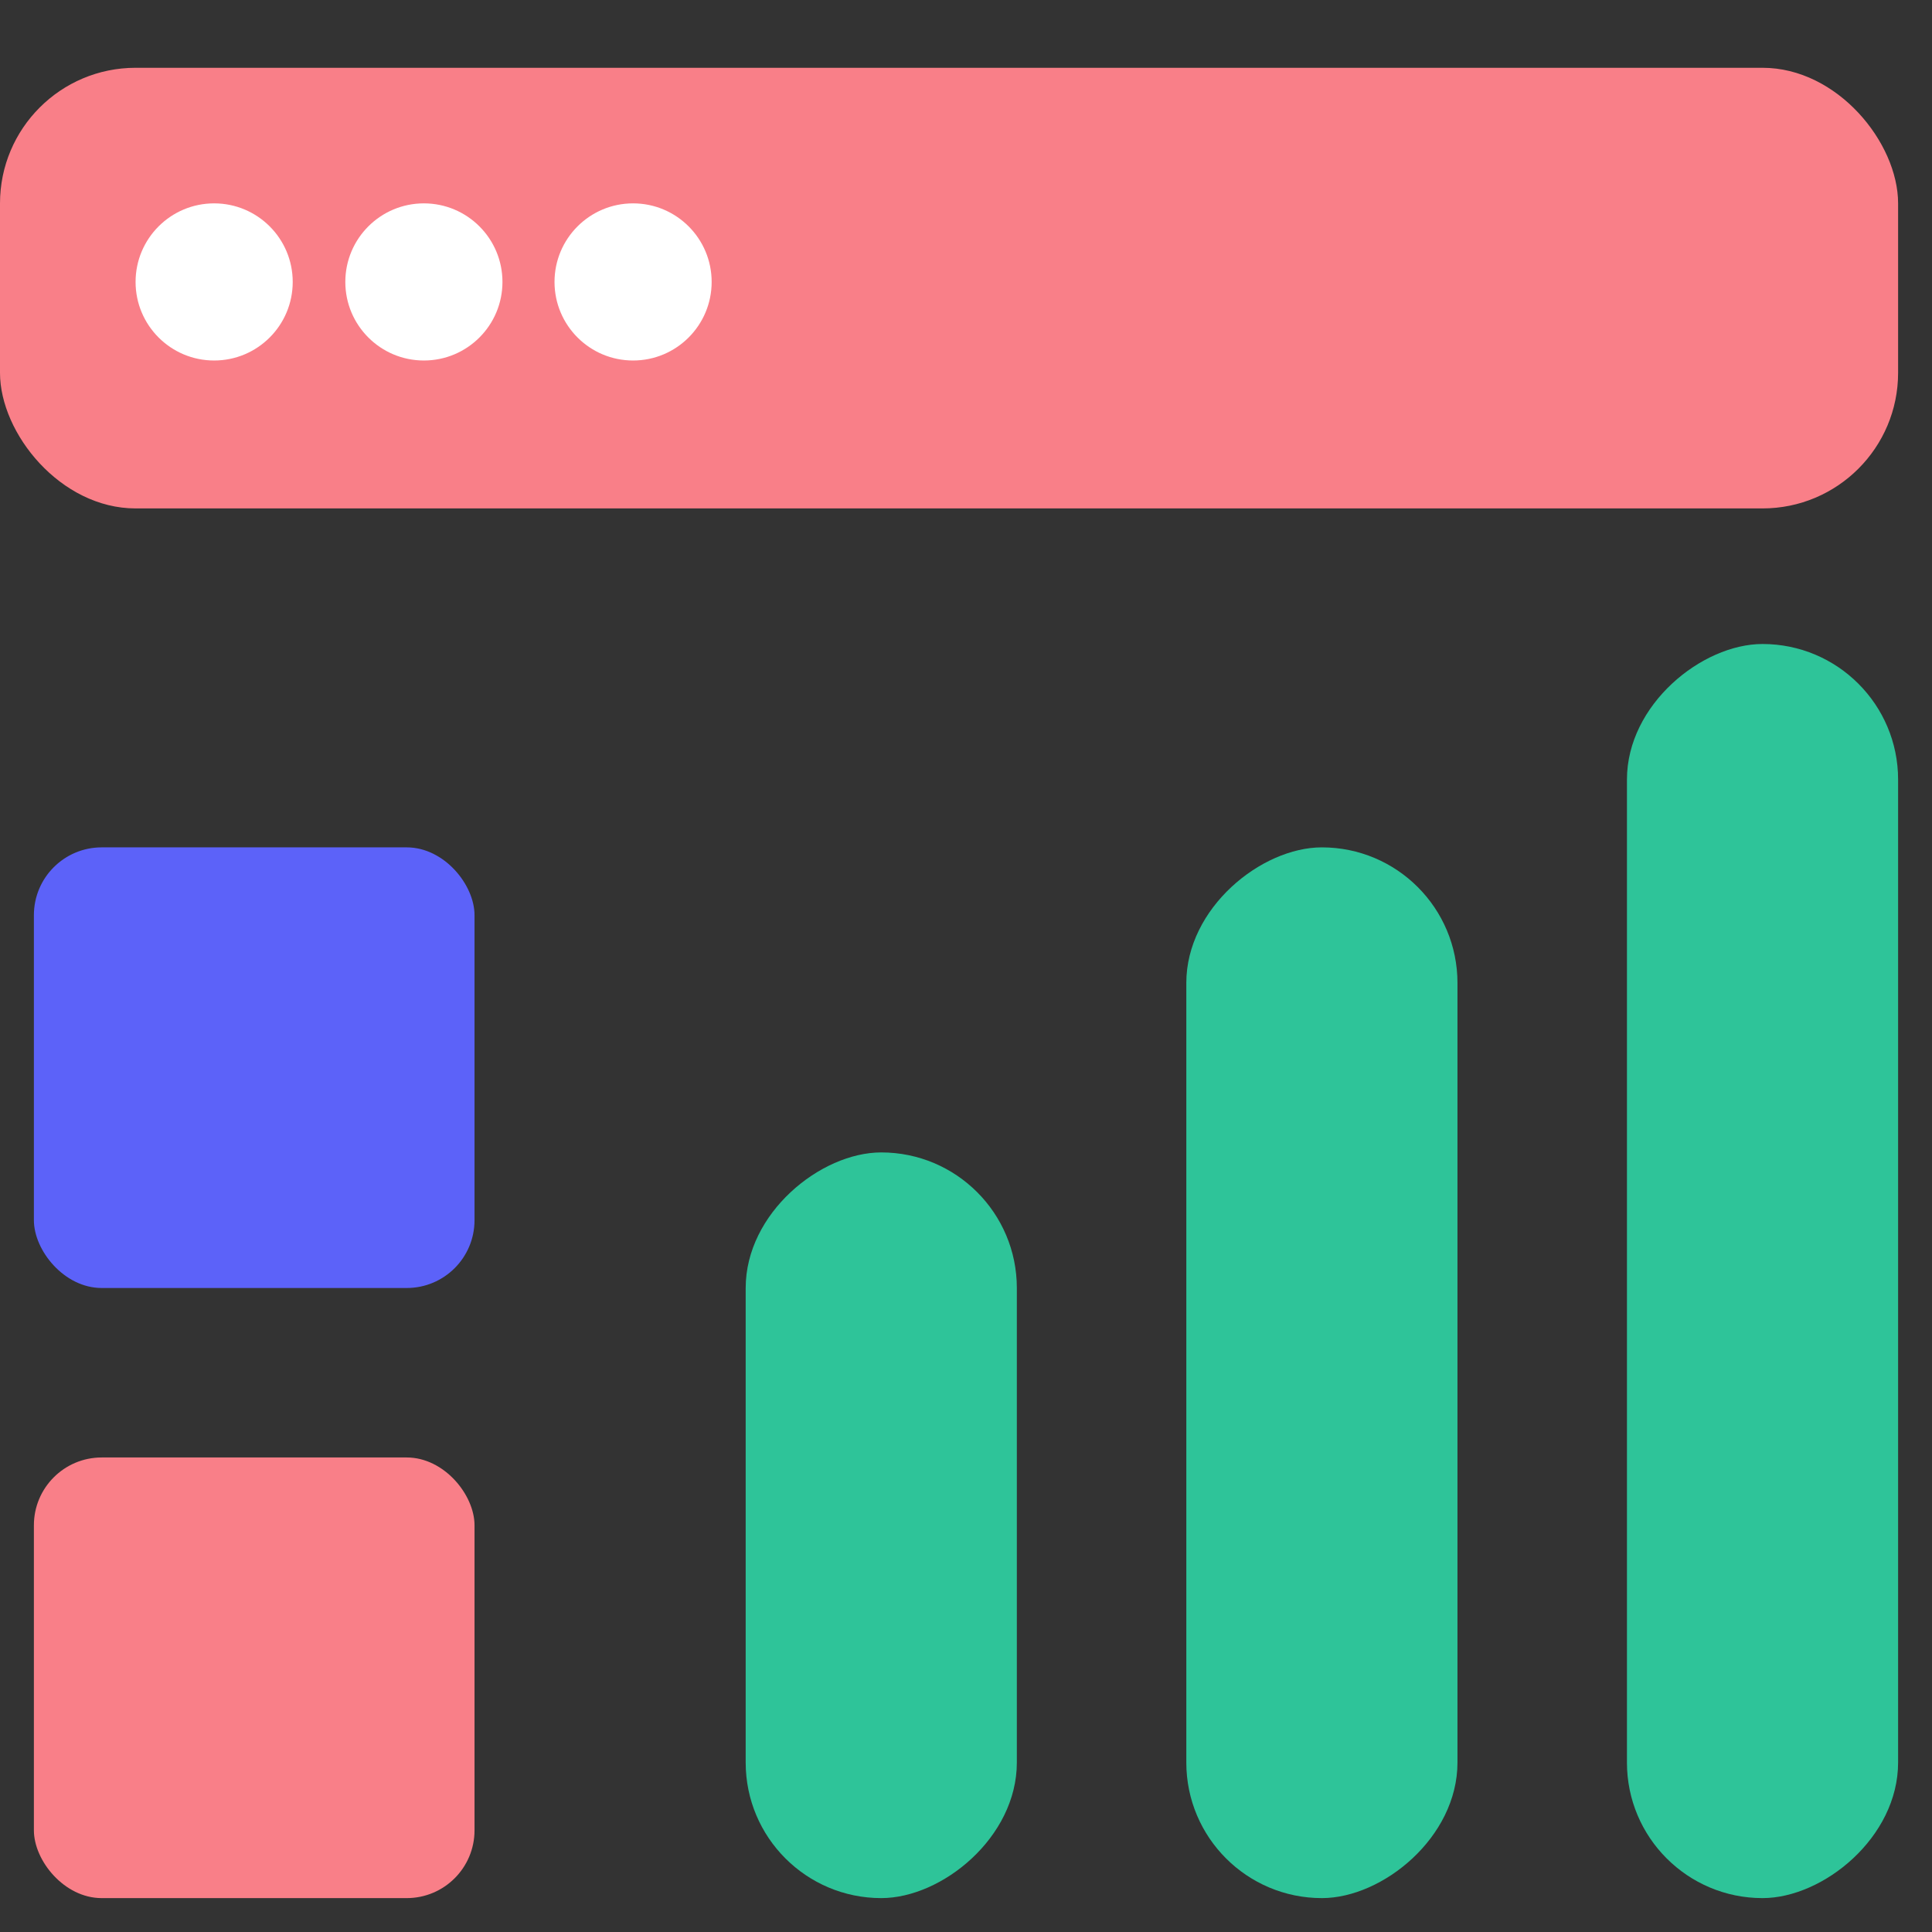 <svg width="57" height="57" viewBox="0 0 57 57" fill="none" xmlns="http://www.w3.org/2000/svg">
<rect x="0" y="0" width="57" height="57" fill="#333333" stroke="none"/>
<rect y="2" width="56" height="13" rx="4" fill="#F97F88"/>
<rect x="22" y="56" width="22" height="8" rx="4" transform="rotate(-90 22 56)" fill="#2EC499"/>
<rect x="35" y="56" width="31" height="8" rx="4" transform="rotate(-90 35 56)" fill="#2EC499"/>
<rect x="48" y="56" width="37" height="8" rx="4" transform="rotate(-90 48 56)" fill="#2EC499"/>
<circle cx="6.318" cy="8.318" r="2.318" fill="white"/>
<circle cx="12.506" cy="8.318" r="2.318" fill="white"/>
<circle cx="18.678" cy="8.318" r="2.318" fill="white"/>
<rect x="1" y="25" width="13" height="13" rx="2" fill="#5C62F9"/>
<rect x="1" y="43" width="13" height="13" rx="2" fill="#F97F88"/>
</svg>
